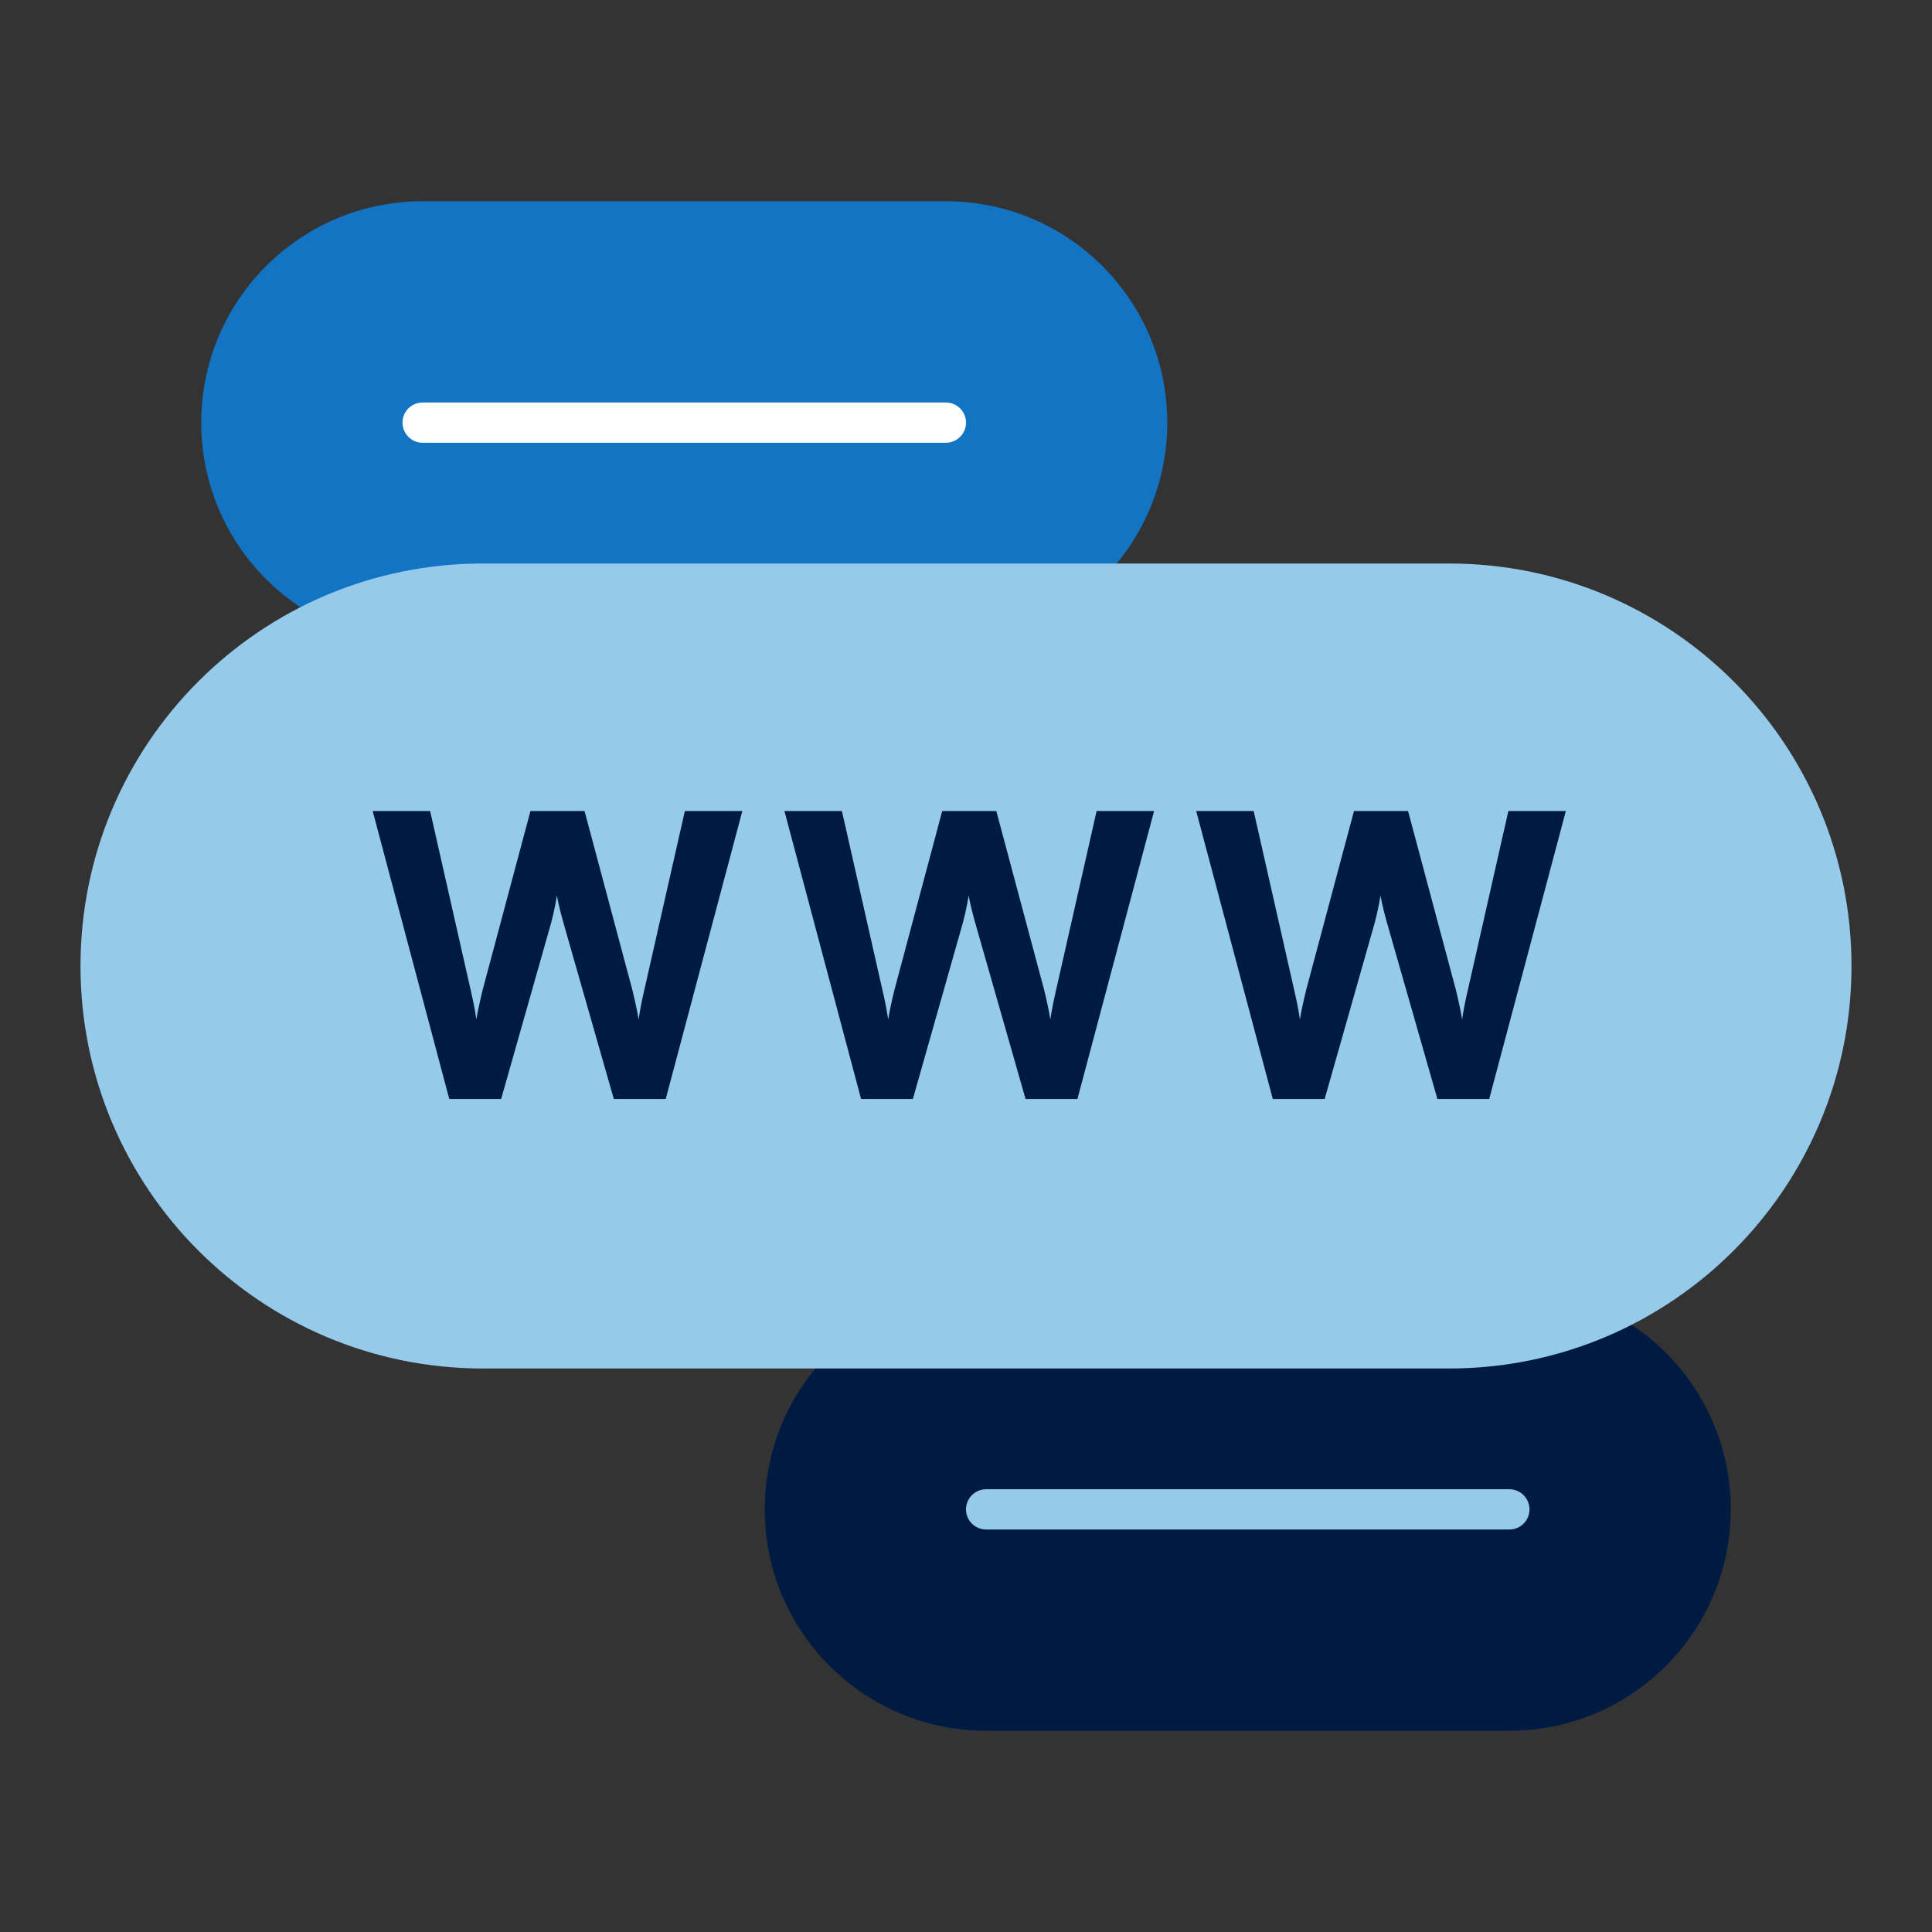 <?xml version="1.0" encoding="UTF-8"?>
<svg xmlns="http://www.w3.org/2000/svg" xmlns:xlink="http://www.w3.org/1999/xlink" version="1.1" id="Ebene_1" x="0px" y="0px" viewBox="0 0 48 48" xml:space="preserve">
<rect x="0" y="0" width="48" height="48" fill="#333333" stroke="none"/>
<g id="domains-generic">
	<path fill="#1474C4" d="M10.5,16C7.462,16,5,13.538,5,10.5S7.462,5,10.5,5h13c3.038,0,5.5,2.462,5.5,5.5S26.538,16,23.5,16H10.5z"></path>
	<path fill="#FFFFFF" d="M23.5,11h-13c-0.276,0-0.5-0.224-0.5-0.5s0.224-0.5,0.5-0.5h13c0.276,0,0.5,0.224,0.5,0.5   S23.776,11,23.5,11z"></path>
	<path fill="#001B41" d="M24.5,43c-3.038,0-5.5-2.462-5.5-5.5s2.462-5.5,5.5-5.5h13c3.038,0,5.5,2.462,5.5,5.5S40.538,43,37.5,43   H24.5z"></path>
	<path fill="#95CAEB" d="M37.5,38h-13c-0.276,0-0.5-0.224-0.5-0.5s0.224-0.5,0.5-0.5h13c0.276,0,0.5,0.224,0.5,0.5   S37.776,38,37.5,38z"></path>
	<path fill="#95CAEB" d="M36,34c5.523,0,10-4.477,10-10s-4.477-10-10-10H12C6.477,14,2,18.477,2,24s4.477,10,10,10H36z"></path>
	<g>
		<path fill="#001B41" d="M11.162,27.304L9.259,20.15h1.428l1.008,4.452c0.065,0.28,0.112,0.523,0.14,0.728    c0.029-0.177,0.08-0.42,0.154-0.728l1.19-4.452h1.344l1.19,4.452c0.074,0.308,0.125,0.551,0.154,0.728    c0.027-0.205,0.074-0.448,0.139-0.728l1.009-4.452h1.428l-1.903,7.154h-1.29l-1.189-4.158c-0.111-0.382-0.188-0.681-0.225-0.896    c-0.047,0.299-0.116,0.602-0.209,0.91l-1.176,4.144H11.162z"></path>
		<path fill="#001B41" d="M21.393,27.304l-1.904-7.154h1.428l1.008,4.452c0.066,0.28,0.113,0.523,0.141,0.728    c0.028-0.177,0.079-0.42,0.154-0.728l1.189-4.452h1.344l1.191,4.452c0.074,0.308,0.125,0.551,0.152,0.728    c0.029-0.205,0.076-0.448,0.141-0.728l1.008-4.452h1.428l-1.904,7.154H25.48l-1.189-4.158c-0.112-0.382-0.188-0.681-0.225-0.896    c-0.047,0.299-0.117,0.602-0.21,0.91l-1.176,4.144H21.393z"></path>
		<path fill="#001B41" d="M31.622,27.304l-1.903-7.154h1.428l1.008,4.452c0.065,0.28,0.112,0.523,0.141,0.728    c0.027-0.177,0.079-0.42,0.153-0.728l1.19-4.452h1.344l1.19,4.452c0.074,0.308,0.126,0.551,0.153,0.728    c0.028-0.205,0.075-0.448,0.141-0.728l1.008-4.452h1.428l-1.904,7.154h-1.287l-1.19-4.158c-0.112-0.382-0.187-0.681-0.224-0.896    c-0.047,0.299-0.117,0.602-0.21,0.91l-1.177,4.144H31.622z"></path>
	</g>
</g>
</svg>
